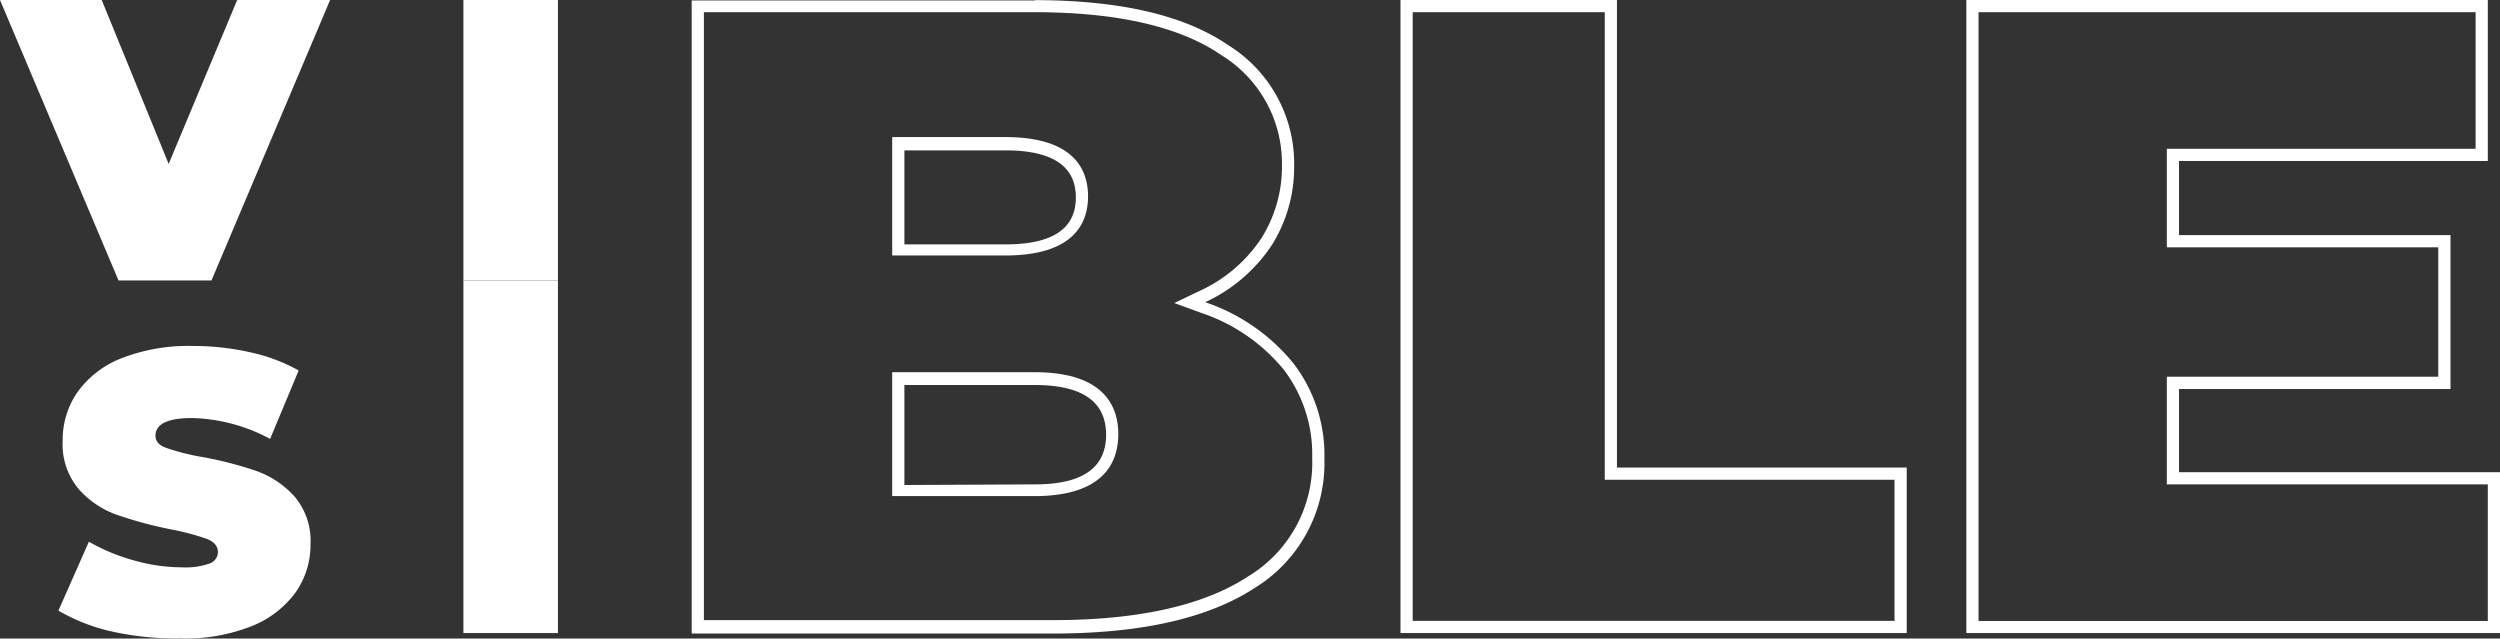 <svg id="Layer_1" data-name="Layer 1" xmlns="http://www.w3.org/2000/svg" viewBox="0 0 205 52.36"><rect x="0" y="0" width="205" height="52.36" fill="#333333" stroke="none"/><defs><style>.cls-1{fill:#fff;}</style></defs><title>Visible Logo w</title><g id="Layer_3" data-name="Layer 3"><path class="cls-1" d="M141,179.28h7.75v23H141Z" transform="translate(-103 -179.28)"/><path class="cls-1" d="M130.07,179.28l-9.73,23h-7.62l-9.72-23h8.34l5.49,13.44,5.62-13.44Z" transform="translate(-103 -179.28)"/><path class="cls-1" d="M112.25,231.08a15.25,15.25,0,0,1-4.46-1.73l2.5-5.65a15.81,15.81,0,0,0,3.68,1.53,14.39,14.39,0,0,0,3.91.57,6,6,0,0,0,2.3-.31,1,1,0,0,0,.69-.93c0-.49-.3-.85-.9-1.09a20.69,20.69,0,0,0-3-.79,34.11,34.11,0,0,1-4.43-1.2,7.54,7.54,0,0,1-3.09-2.1,5.71,5.71,0,0,1-1.31-4,6.84,6.84,0,0,1,1.21-3.94,8,8,0,0,1,3.63-2.79,15.09,15.09,0,0,1,5.87-1,21.28,21.28,0,0,1,4.64.51,14.32,14.32,0,0,1,4,1.5l-2.34,5.61a14.19,14.19,0,0,0-6.4-1.71c-2,0-3,.49-3,1.45,0,.46.3.8.89,1a18.37,18.37,0,0,0,2.92.74,30.76,30.76,0,0,1,4.44,1.14,7.69,7.69,0,0,1,3.13,2.08,5.59,5.59,0,0,1,1.33,3.94,6.74,6.74,0,0,1-1.21,3.93,8.19,8.19,0,0,1-3.63,2.79,14.73,14.73,0,0,1-5.87,1A24.22,24.22,0,0,1,112.25,231.08Z" transform="translate(-103 -179.28)"/><path class="cls-1" d="M141,202.28h7.75v28.91H141Z" transform="translate(-103 -179.28)"/><path class="cls-1" d="M187.84,180.28c6.78,0,11.94,1.19,15.34,3.54a10.42,10.42,0,0,1,4.94,9,11,11,0,0,1-1.69,6,12.13,12.13,0,0,1-5.05,4.31l-2.09,1,2.19.8a14.85,14.85,0,0,1,6.78,4.65,11.46,11.46,0,0,1,2.34,7.24,10.89,10.89,0,0,1-5.26,9.73c-3.63,2.38-9,3.58-16,3.58H160.72V180.28h27.12m-11.68,19.95h9.27c5.62,0,6.79-2.64,6.79-4.85s-1.17-4.86-6.79-4.86h-9.27v9.71m0,19.73h11.68c5.67,0,6.86-2.77,6.86-5.08s-1.19-5.08-6.86-5.08H176.16V220m11.68-40.68H159.72v51.91h29.62q10.83,0,16.55-3.74a12,12,0,0,0,5.71-10.57,12.33,12.33,0,0,0-2.55-7.86,15.86,15.86,0,0,0-7.22-5,13.19,13.19,0,0,0,5.45-4.67,12,12,0,0,0,1.84-6.53,11.42,11.42,0,0,0-5.38-9.86q-5.37-3.7-15.9-3.71Zm-10.68,20v-7.71h8.27c3.86,0,5.79,1.28,5.79,3.86s-1.93,3.85-5.79,3.85Zm0,19.73v-8.2h10.68q5.86,0,5.86,4.08T187.84,219Z" transform="translate(-103 -179.28)"/><path class="cls-1" d="M234.59,180.28v38.34h23.76v11.57H218.84V180.28h15.75m1-1H217.84v51.91h41.51V217.62H235.59Z" transform="translate(-103 -179.28)"/><path class="cls-1" d="M306,180.28v11.2H280.68v8.08h22.26v10.61H280.68V219H307v11.2H265.24V180.28H306m1-1H264.24v51.91H308V218H281.68v-6.82h22.26V198.56H281.68v-6.08H307Z" transform="translate(-103 -179.28)"/></g></svg>